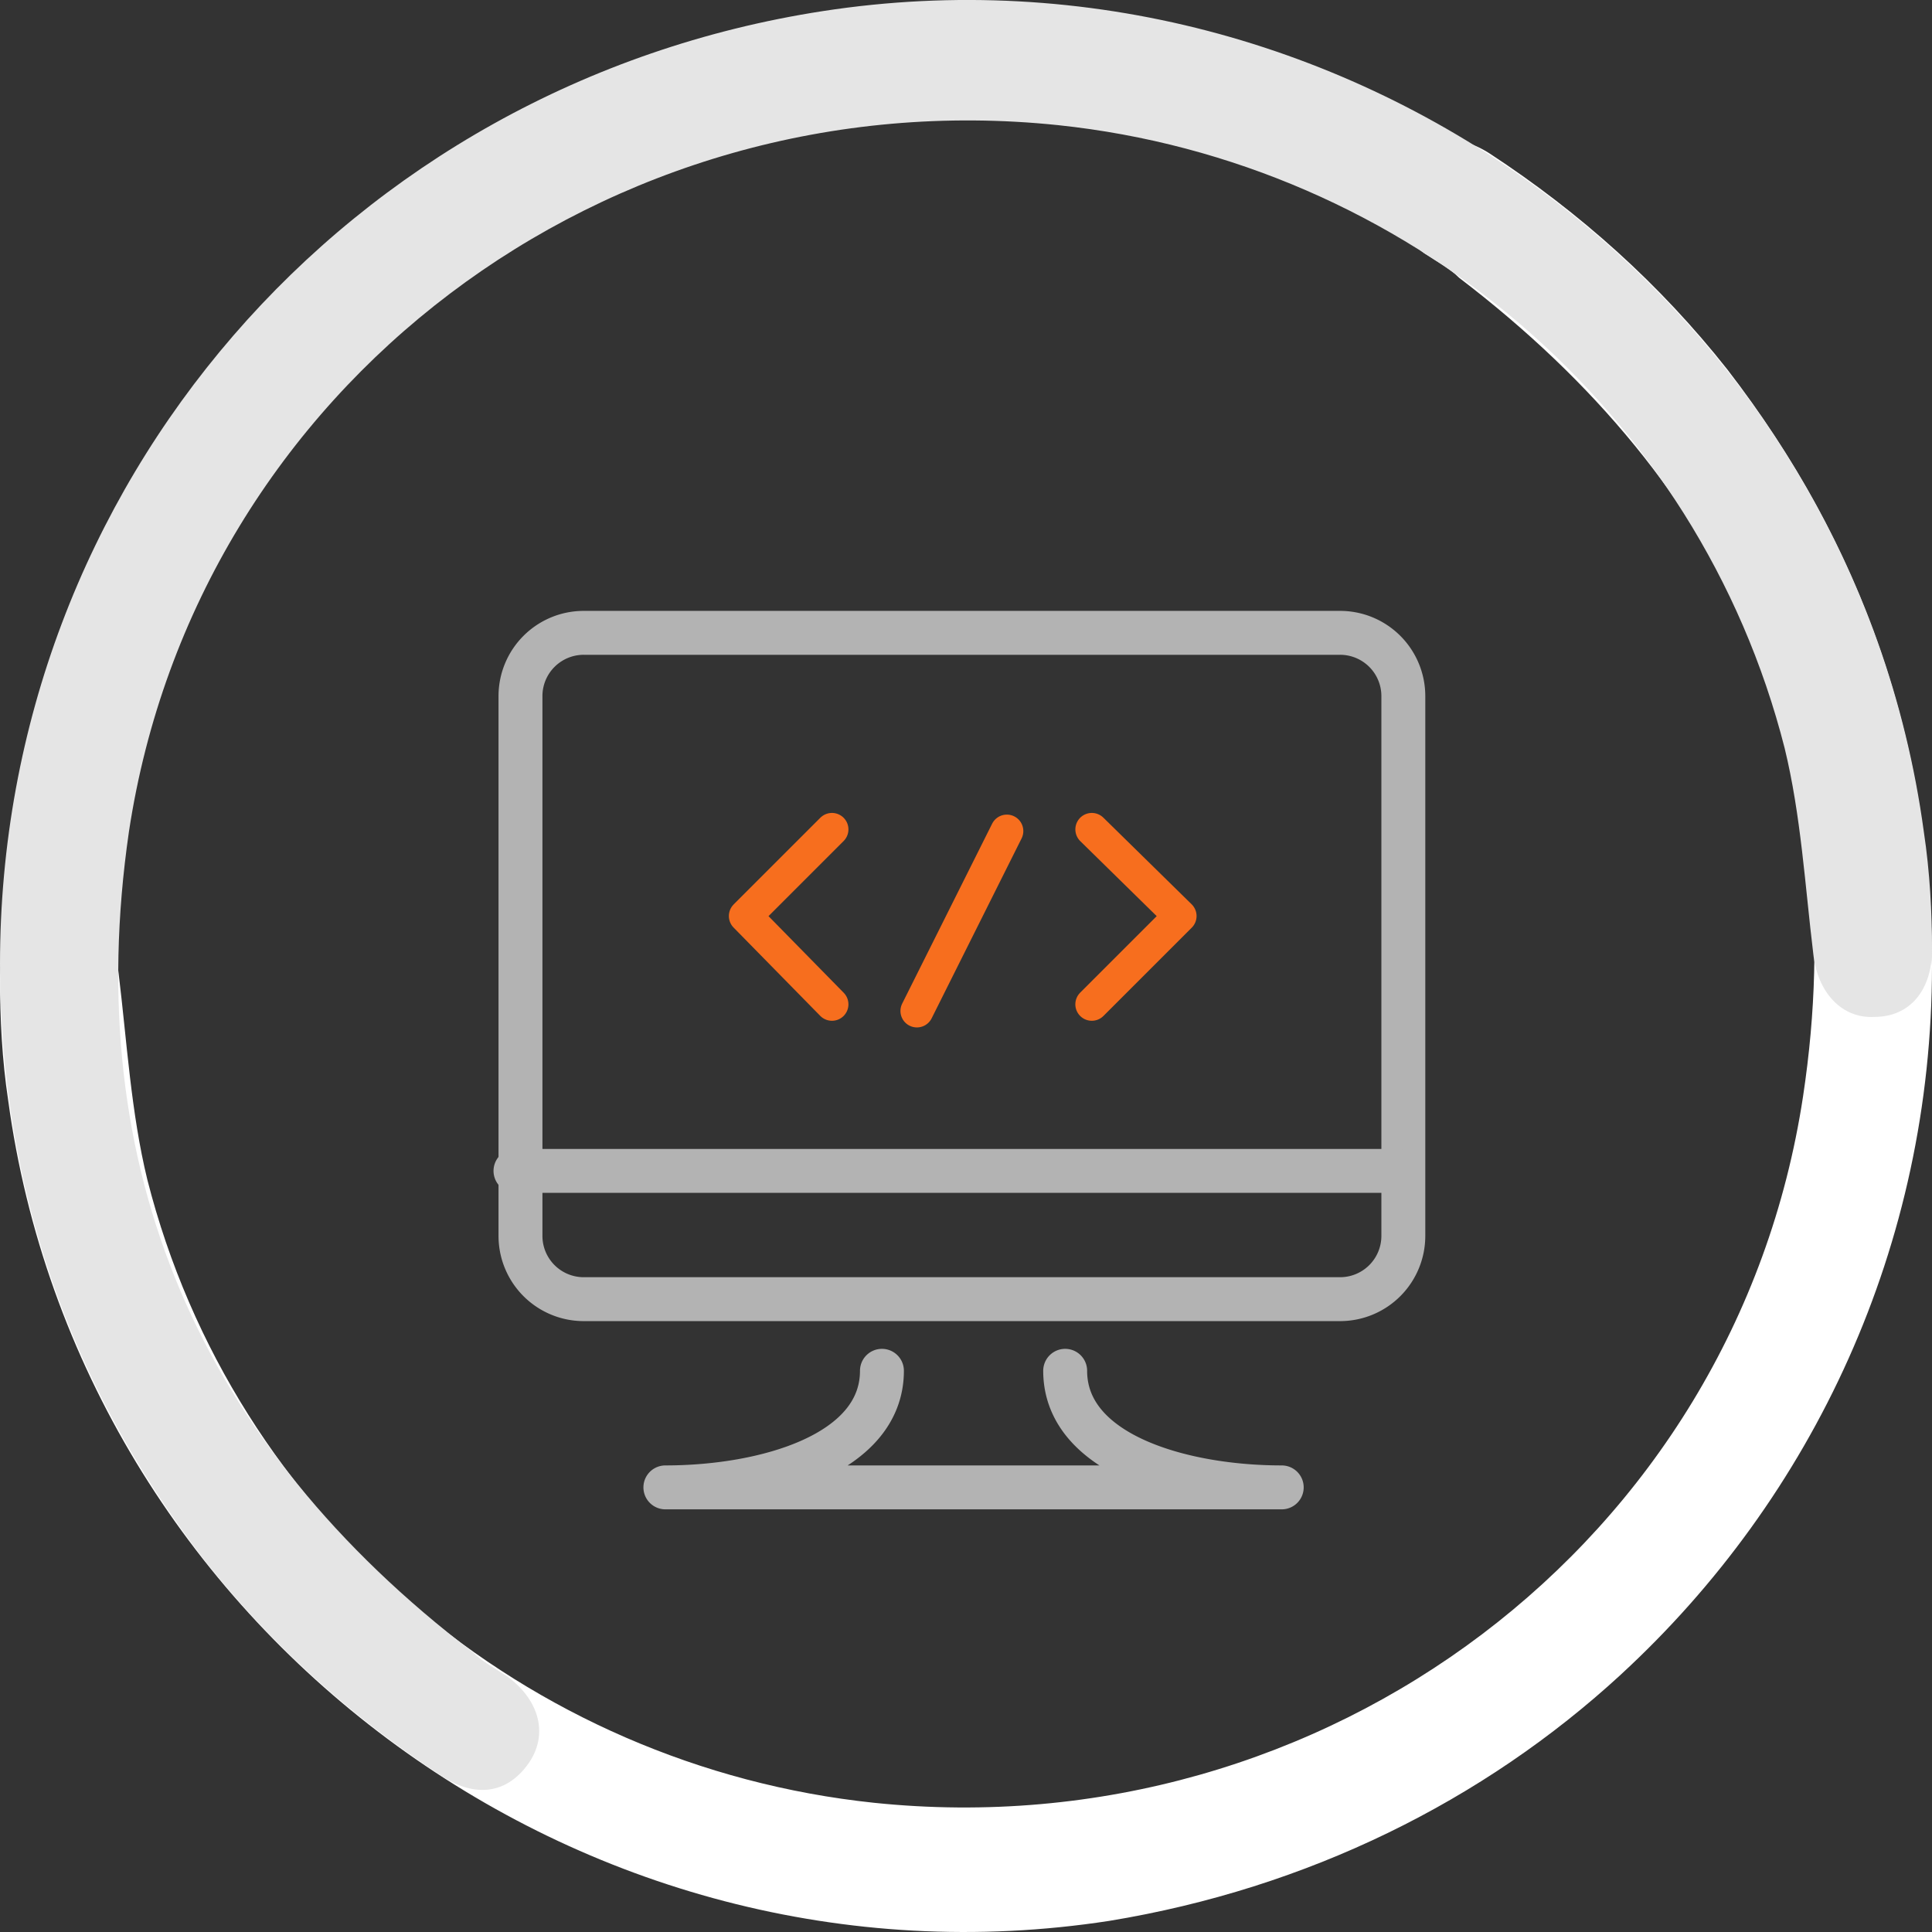 <?xml version="1.0" encoding="UTF-8"?> <svg xmlns="http://www.w3.org/2000/svg" width="88" height="88" fill="none" viewBox="0 0 88 88"><rect x="0" y="0" width="88" height="88" fill="#333333" stroke="none"/><path fill="#fff" d="M73.83 76.272C82.594 68.204 88 56.705 88 44c0-10.108-3.17-19.196-9.322-27.171-3.076-3.895-6.712-7.141-10.814-9.83-1.584-1.02-2.983-.742-3.915.556-.932 1.298-.56 2.875.932 3.988.56.37 1.119.649 1.585 1.113 12.398 9.458 17.992 21.885 15.661 37.28-3.076 20.308-21.813 34.311-42.322 32.178-15.847-1.669-29.178-12.983-33.093-28.377-.746-3.06-.932-6.306-1.305-9.366-.187-1.762-1.305-2.968-2.797-2.875-1.585 0-2.61 1.206-2.61 3.06 0 1.855.093 3.71.373 5.565 3.263 24.018 26.102 41.081 50.152 37.372 9.043-1.484 17.06-5.471 23.306-11.221z"></path><path fill="#E5E5E5" d="M87.627 37.88C84.364 13.86 61.525-3.203 37.475.506 15.847 3.846 0 22.114 0 43.907 0 54.015 3.17 63.104 9.322 71.08c3.076 3.895 6.712 7.14 10.814 9.83 1.584 1.02 2.983.741 3.915-.557.932-1.298.56-2.874-.932-3.987-.56-.371-1.119-.65-1.585-1.113C9.136 65.792 3.636 53.274 5.873 37.879 8.949 17.57 27.686 3.567 48.195 5.7c15.847 1.67 29.178 12.983 33.093 28.377.746 3.06.932 6.306 1.305 9.367.187 1.761 1.305 2.967 2.797 2.874 1.585 0 2.61-1.205 2.61-3.06 0-1.67-.093-3.524-.373-5.379z"></path><path stroke="#B3B3B3" stroke-linecap="round" stroke-linejoin="round" stroke-miterlimit="10" stroke-width="2" d="M61.036 59.175H26.59a2.882 2.882 0 0 1-2.883-2.883V31.708a2.882 2.882 0 0 1 2.883-2.883h34.447a2.882 2.882 0 0 1 2.883 2.883v24.584a2.882 2.882 0 0 1-2.883 2.883zM48.517 62.438c0 3.793 5.311 5.31 9.864 5.31H30.307c4.553 0 9.864-1.517 9.864-5.31"></path><path stroke="#F76E1E" stroke-linecap="round" stroke-linejoin="round" stroke-miterlimit="10" stroke-width="1.5" d="M37.895 45.745l-3.946-4.021 3.946-3.946M49.73 45.745l4.022-4.021-4.021-3.946M45.861 37.854l-4.097 8.194"></path><path stroke="#B3B3B3" stroke-linecap="round" stroke-linejoin="round" stroke-miterlimit="10" stroke-width="2" d="M23.479 53.333h40.213"></path></svg> 